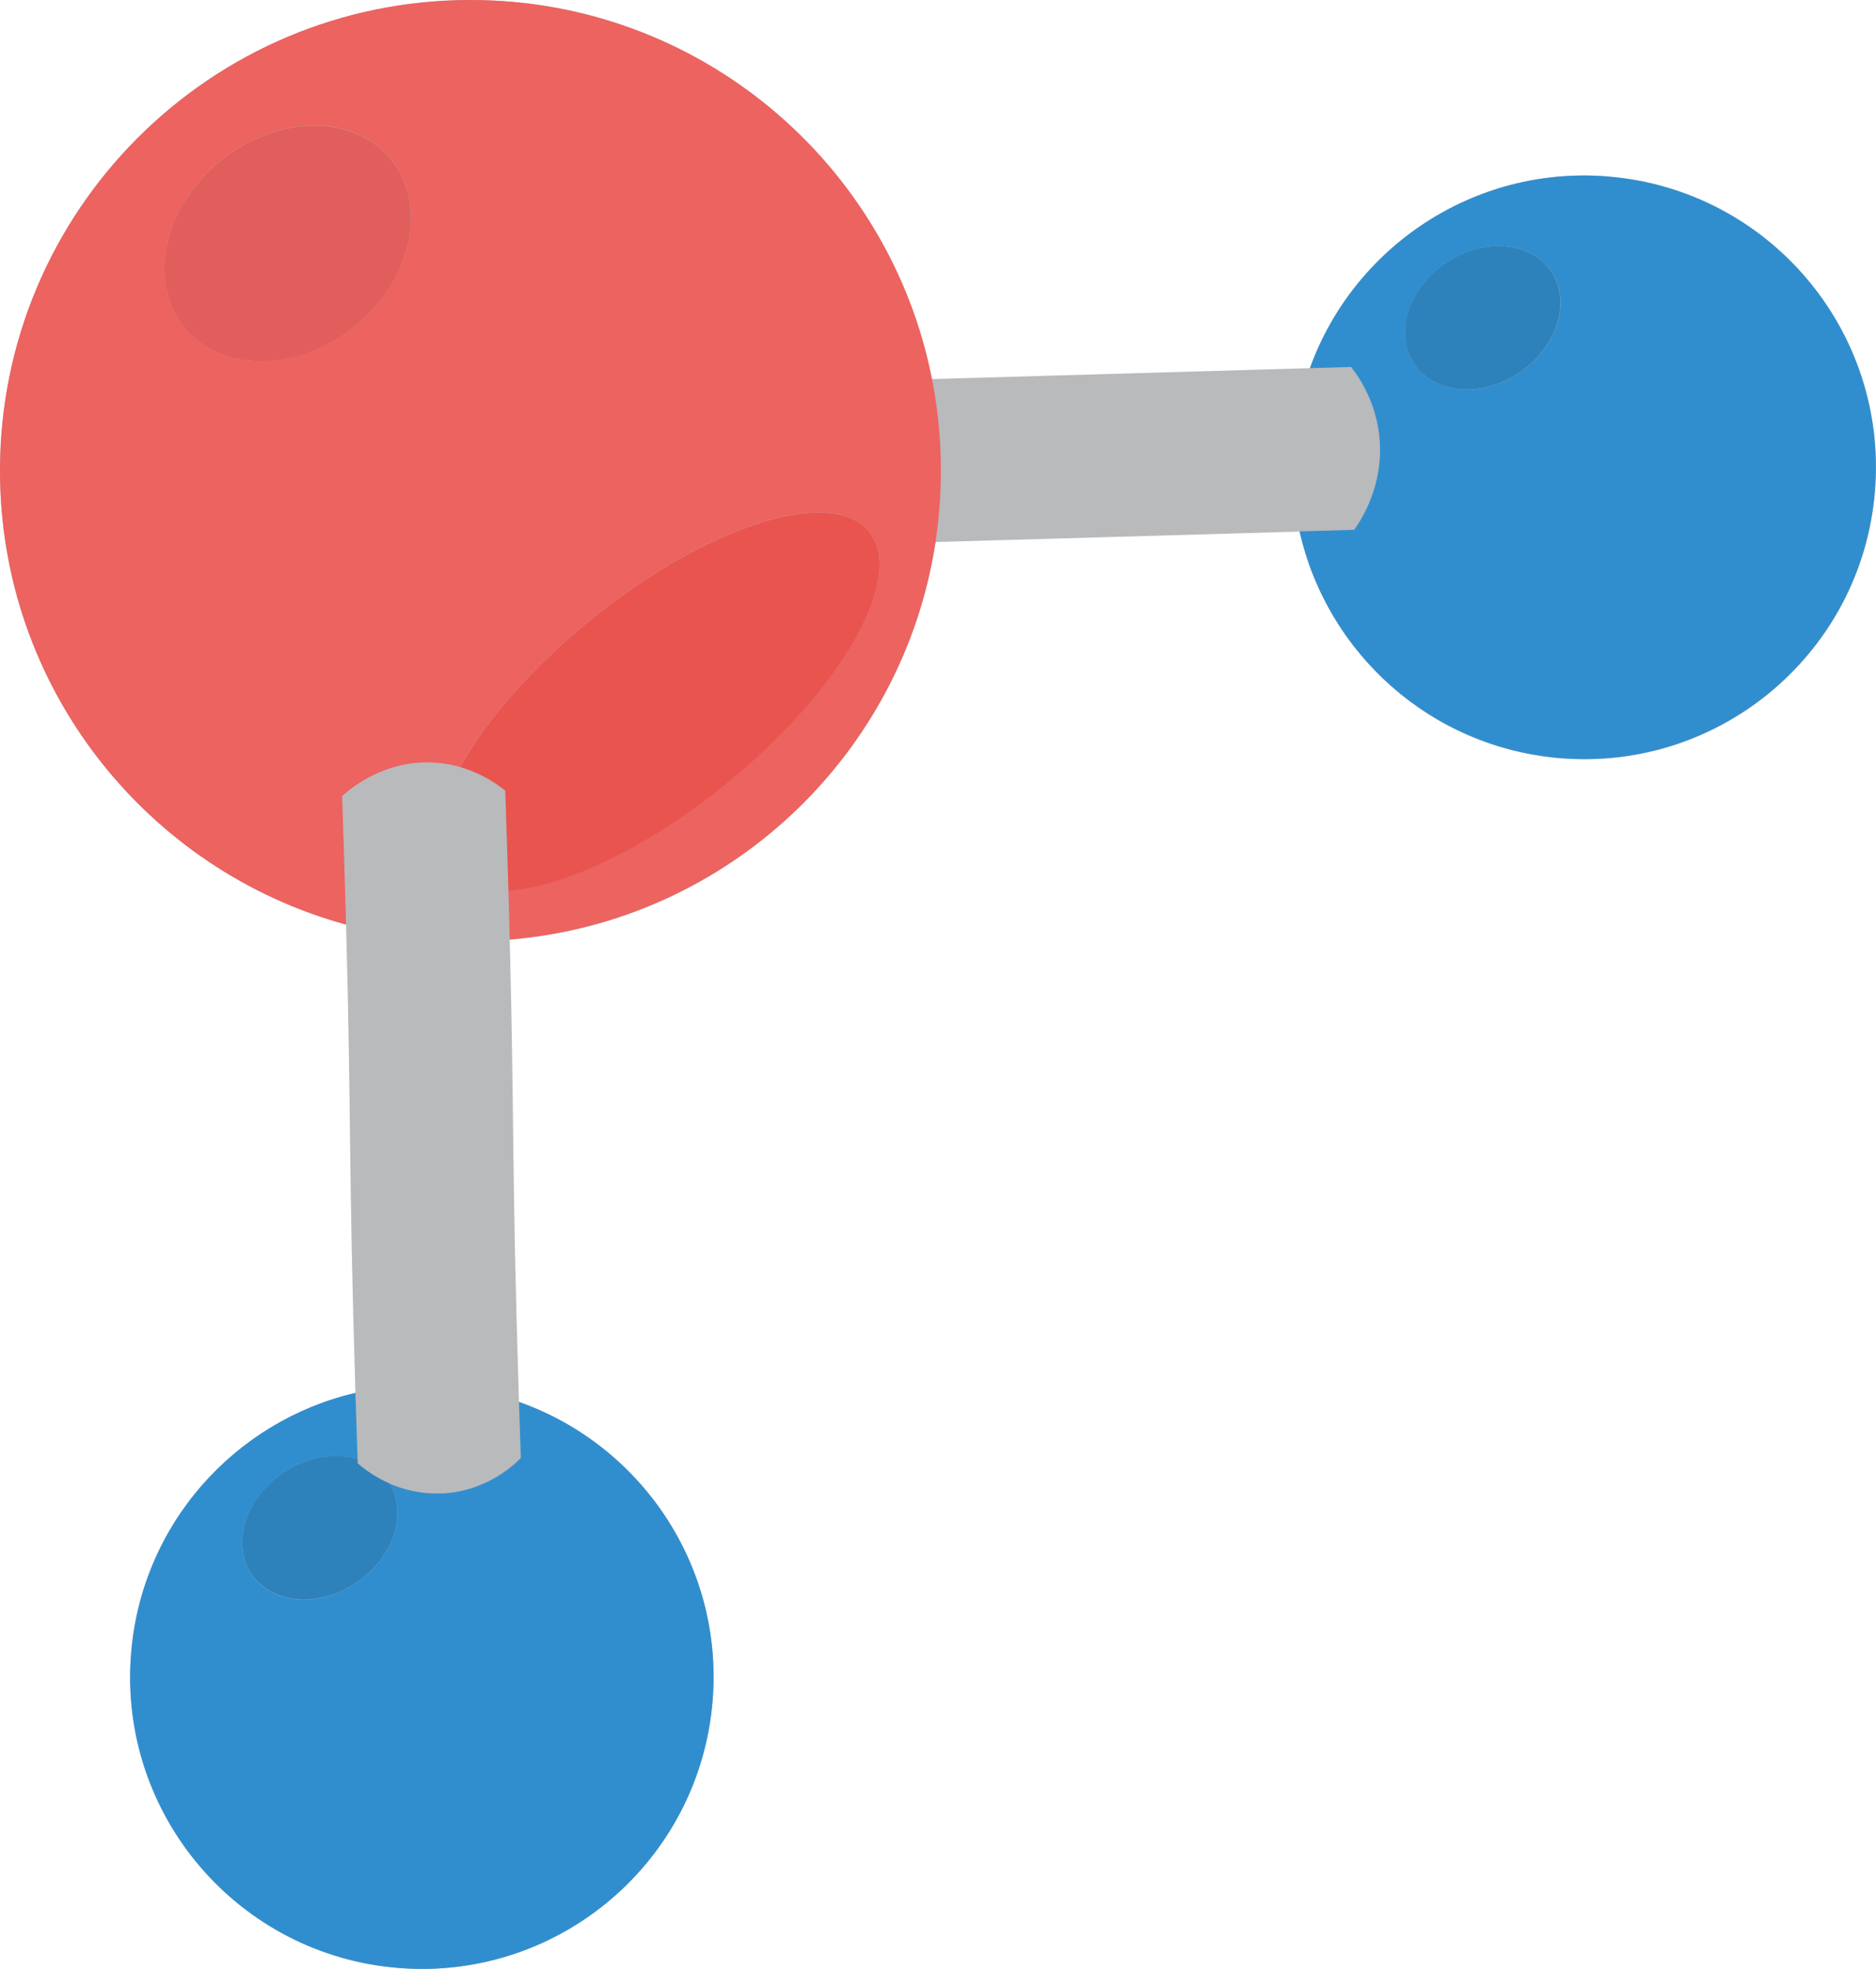 <?xml version="1.0" encoding="UTF-8"?>
<svg id="Layer_2" data-name="Layer 2" xmlns="http://www.w3.org/2000/svg" viewBox="0 0 172.39 180.86">
  <defs>
    <style>
      .cls-1 {
        fill: #318ece;
      }

      .cls-1, .cls-2, .cls-3, .cls-4, .cls-5, .cls-6 {
        stroke-width: 0px;
      }

      .cls-2 {
        fill: #2e82bb;
      }

      .cls-3 {
        fill: #b9babc;
      }

      .cls-4 {
        fill: #e25e5d;
      }

      .cls-5 {
        fill: #ea544f;
      }

      .cls-6 {
        fill: #ec6360;
      }
    </style>
  </defs>
  <g id="Capa_1" data-name="Capa 1">
    <g>
      <path class="cls-3" d="M147.76,16.21c-12.33-1-23.39,6.51-27.39,17.61l-34.73,1C81.73,14.97,64.23,0,43.23,0,19.35,0,0,19.35,0,43.23c0,19.92,13.47,36.69,31.8,41.7.5,18.43.21,21.6.86,43.02-11.07,2.58-19.69,12.08-20.62,24.01-1.16,14.76,9.87,27.66,24.63,28.82,14.76,1.16,27.66-9.87,28.82-24.63.97-12.37-6.62-23.43-17.8-27.37-.68-21.85-.41-25.32-.85-42.46,20.01-1.65,36.15-16.93,39.13-36.53l33.46-.96c2.5,11.14,12,19.85,23.98,20.83,14.76,1.2,27.69-9.78,28.89-24.54,1.2-14.76-9.78-27.69-24.54-28.89Z"/>
      <path class="cls-1" d="M147.76,16.21c-12.33-1-23.39,6.51-27.39,17.61l3.79-.11c.73.94,2.28,3.19,2.6,6.46.43,4.42-1.7,7.63-2.32,8.5l-5.02.14c2.5,11.14,12,19.85,23.98,20.83,14.76,1.2,27.69-9.78,28.89-24.54,1.2-14.76-9.78-27.69-24.54-28.89ZM139.68,34.2c-3.46,2.36-7.8,2.03-9.69-.74-1.89-2.77-.61-6.93,2.85-9.29,3.46-2.36,7.8-2.03,9.69.74,1.89,2.77.61,6.93-2.85,9.29Z"/>
      <path class="cls-2" d="M132.83,24.17c-3.46,2.36-4.74,6.52-2.85,9.29,1.89,2.77,6.23,3.1,9.69.74,3.46-2.36,4.74-6.52,2.85-9.29-1.89-2.77-6.23-3.1-9.69-.74Z"/>
      <path class="cls-6" d="M85.64,34.82C81.73,14.97,64.23,0,43.23,0,19.35,0,0,19.35,0,43.23c0,19.92,13.47,36.69,31.8,41.7-.09-3.36-.21-7.22-.36-11.8.6-.55,3.75-3.34,8.42-3.08.89.05,1.7.2,2.43.41,2.36-4.28,6.58-9.17,12.05-13.59,10.7-8.65,22.12-12.25,25.52-8.05,3.4,4.2-2.52,14.62-13.21,23.27-7.21,5.83-14.74,9.36-19.93,9.76.05,1.58.09,3.06.12,4.45,20.01-1.65,36.15-16.93,39.13-36.53.32-2.14.49-4.32.49-6.55,0-2.88-.28-5.69-.82-8.41ZM32.59,29.97c-5.26,4.25-12.27,4.29-15.67.08-3.4-4.2-1.89-11.06,3.36-15.31,5.26-4.25,12.28-4.29,15.68-.08,3.4,4.2,1.89,11.06-3.37,15.31Z"/>
      <path class="cls-4" d="M20.28,14.75c-5.26,4.25-6.76,11.11-3.36,15.31,3.4,4.2,10.42,4.17,15.67-.08,5.26-4.25,6.76-11.1,3.37-15.31-3.4-4.2-10.42-4.17-15.68.08Z"/>
      <path class="cls-5" d="M46.72,81.86c5.19-.4,12.73-3.93,19.93-9.76,10.69-8.65,16.61-19.07,13.21-23.27-3.4-4.2-14.82-.6-25.52,8.05-5.47,4.42-9.69,9.31-12.05,13.59,2.09.6,3.53,1.67,4.14,2.16.12,3.45.21,6.5.29,9.23Z"/>
      <path class="cls-1" d="M40.62,137.18c-1.92.09-3.56-.35-4.83-.9,1.68,2.76.4,6.76-2.96,9.07-3.46,2.37-7.8,2.06-9.69-.71-1.9-2.76-.63-6.93,2.82-9.3,2.23-1.53,4.83-1.94,6.9-1.29-.07-2.19-.14-4.21-.2-6.1-11.07,2.58-19.69,12.08-20.62,24.01-1.16,14.76,9.87,27.66,24.63,28.82,14.76,1.16,27.66-9.87,28.82-24.63.97-12.37-6.62-23.43-17.8-27.37.05,1.61.11,3.32.17,5.15-.55.57-3.11,3.06-7.24,3.26Z"/>
      <path class="cls-2" d="M25.96,135.33c-3.46,2.37-4.72,6.54-2.82,9.3,1.9,2.76,6.24,3.08,9.69.71,3.36-2.31,4.64-6.31,2.96-9.07-1.59-.7-2.61-1.58-2.92-1.85,0-.13,0-.25-.01-.38-2.07-.65-4.67-.24-6.9,1.29Z"/>
    </g>
  </g>
</svg>